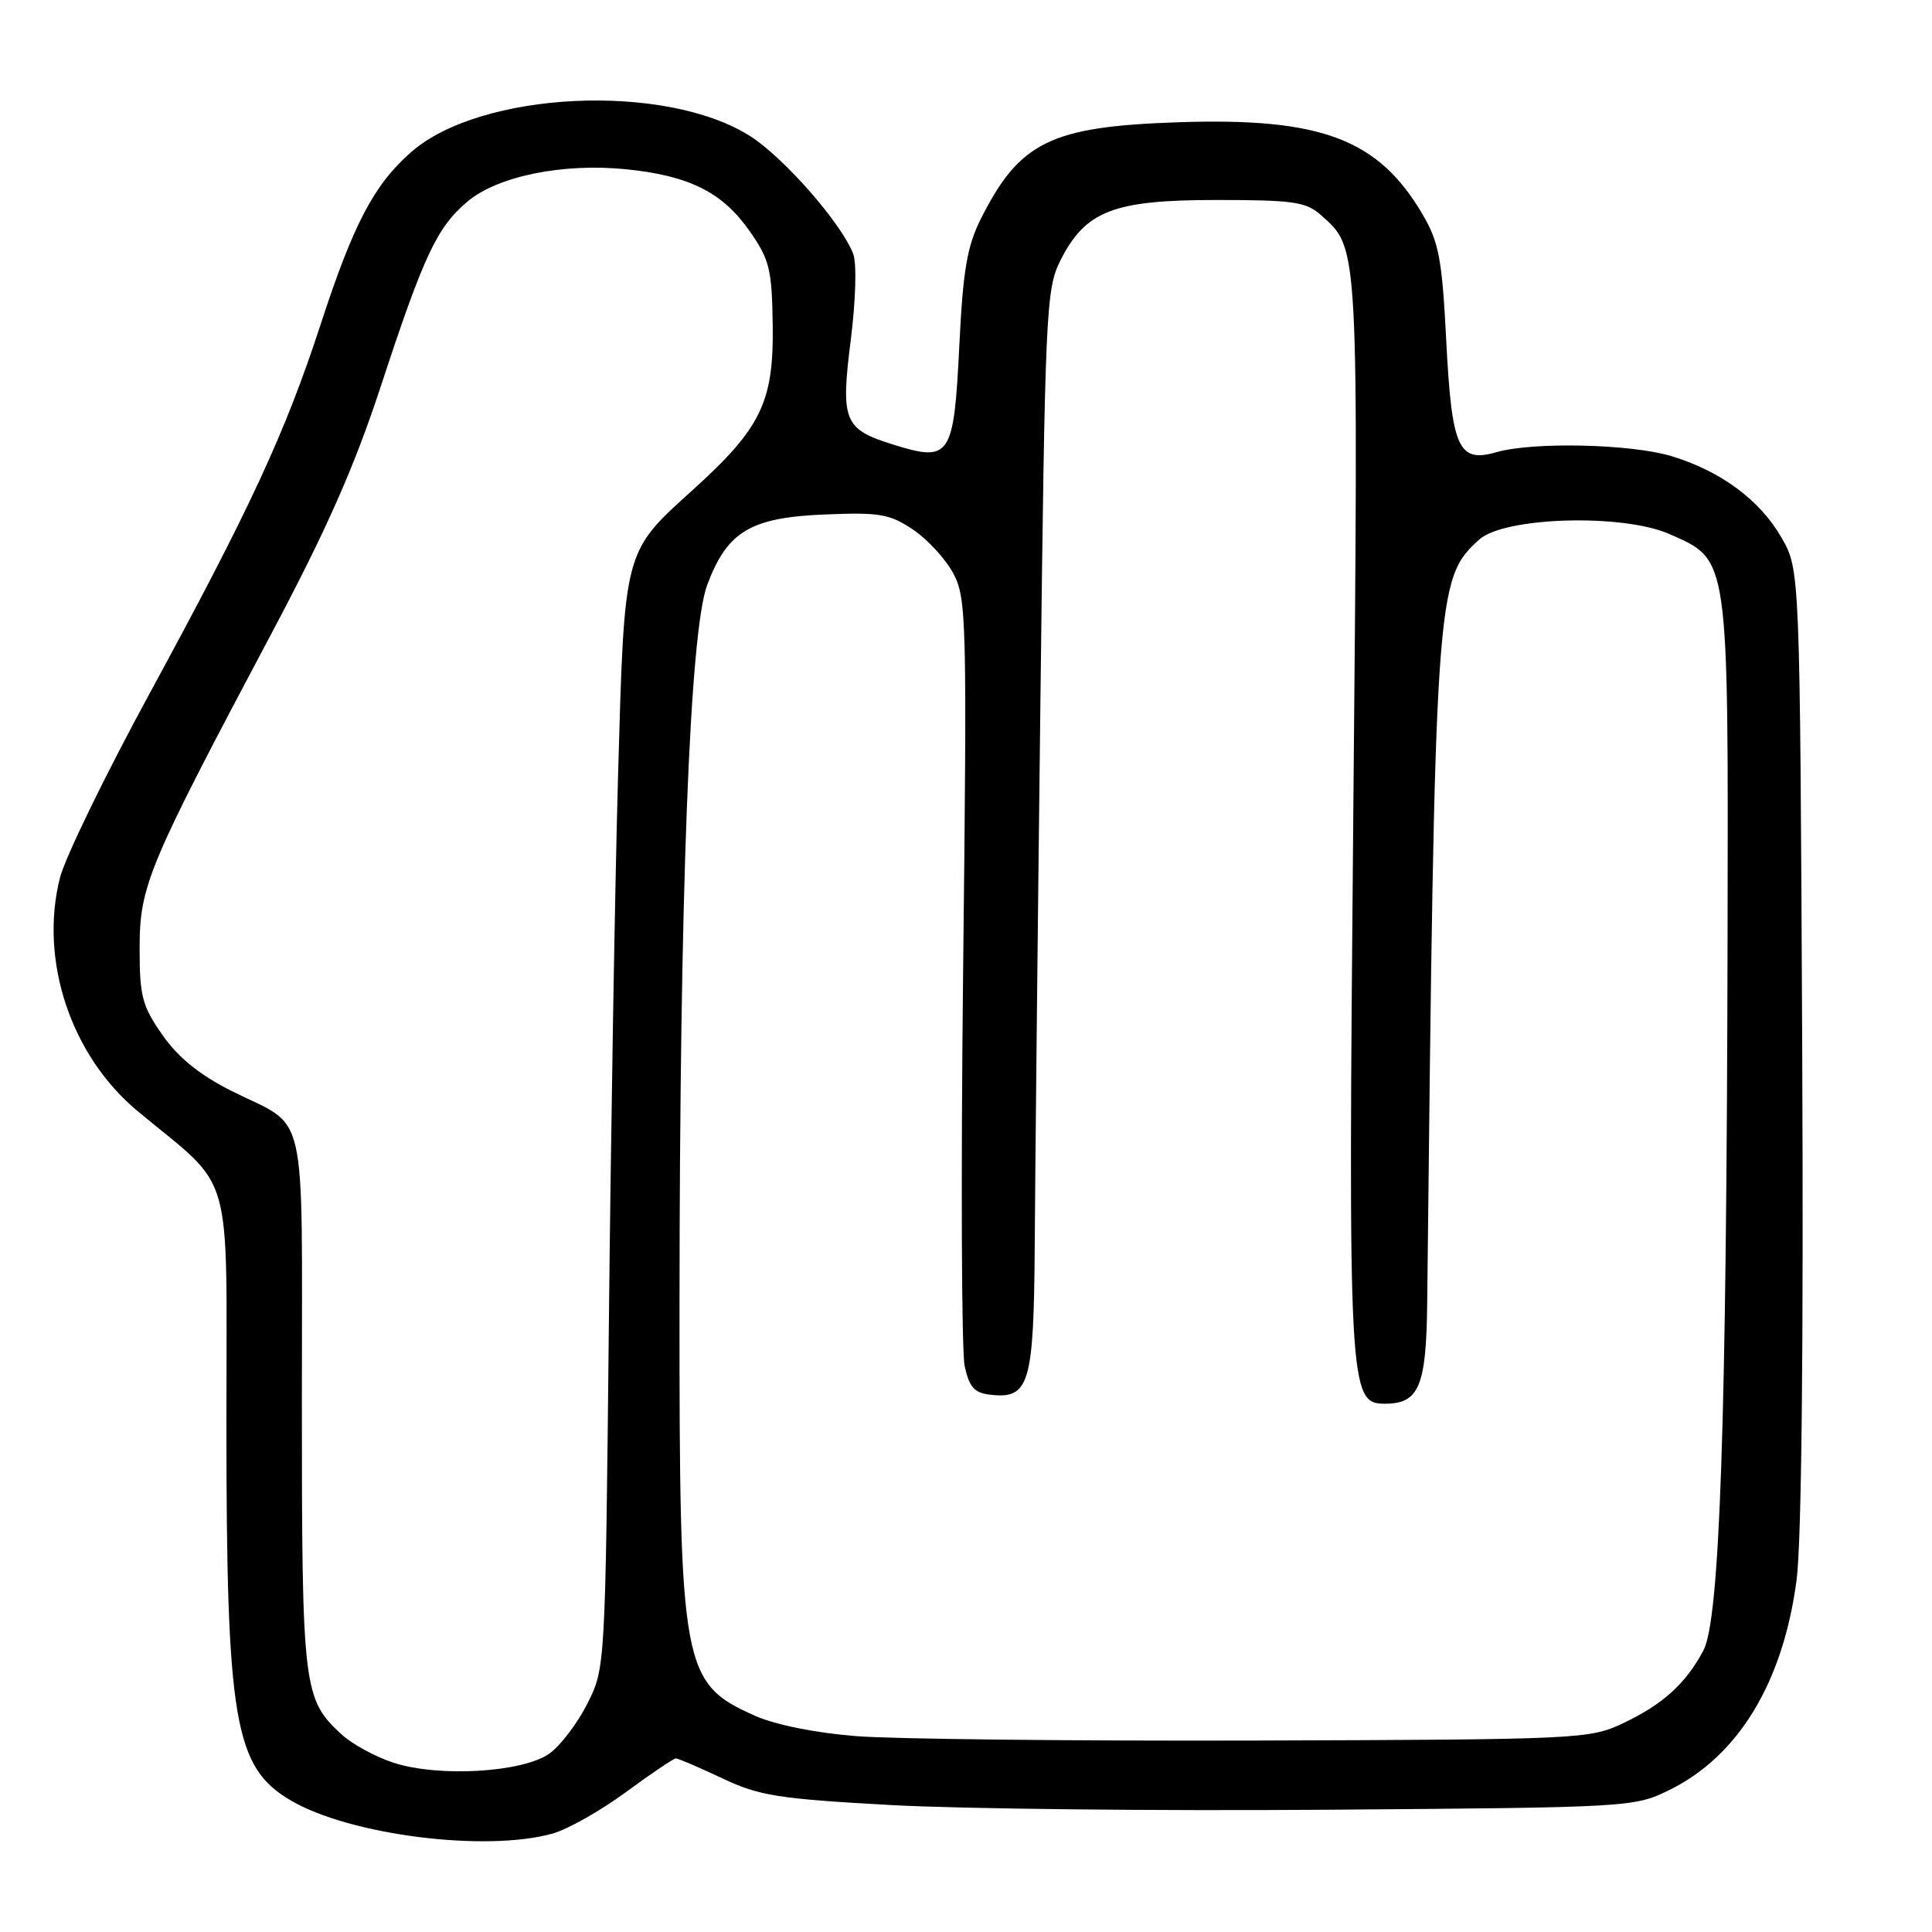 <?xml version="1.0" encoding="UTF-8" standalone="no"?>
<!DOCTYPE svg PUBLIC "-//W3C//DTD SVG 1.1//EN" "http://www.w3.org/Graphics/SVG/1.1/DTD/svg11.dtd" >
<svg xmlns="http://www.w3.org/2000/svg" xmlns:xlink="http://www.w3.org/1999/xlink" version="1.1" viewBox="0 0 256 256">
 <g >
 <path fill="currentColor"
d=" M 73.18 242.97 C 75.20 242.41 79.59 239.93 82.93 237.47 C 86.27 235.01 89.26 233.00 89.56 233.00 C 89.87 233.00 92.62 234.18 95.67 235.62 C 100.61 237.96 103.06 238.35 118.09 239.18 C 127.37 239.69 153.31 239.97 175.73 239.80 C 216.05 239.50 216.55 239.47 221.21 237.18 C 230.35 232.68 236.25 222.95 238.05 209.41 C 238.72 204.38 238.99 178.59 238.80 138.50 C 238.50 75.50 238.50 75.50 236.07 71.26 C 233.20 66.25 228.01 62.41 221.44 60.43 C 216.09 58.82 203.13 58.53 198.32 59.91 C 193.23 61.37 192.37 59.44 191.63 45.09 C 191.09 34.35 190.66 32.10 188.52 28.44 C 182.64 18.41 175.10 15.56 156.10 16.20 C 139.22 16.77 135.11 18.78 129.97 28.99 C 128.14 32.64 127.60 35.80 127.11 45.89 C 126.39 60.54 125.91 61.26 118.42 58.93 C 111.79 56.87 111.37 55.82 112.74 44.97 C 113.39 39.81 113.53 34.89 113.06 33.65 C 111.52 29.62 103.88 20.88 99.39 18.03 C 88.14 10.90 63.70 12.06 54.47 20.16 C 49.55 24.48 46.83 29.66 42.48 43.00 C 37.78 57.40 33.16 67.35 19.76 92.01 C 13.92 102.74 8.61 113.68 7.94 116.32 C 5.18 127.27 9.40 139.91 18.27 147.26 C 31.14 157.94 30.00 153.96 30.00 188.22 C 30.00 228.09 31.03 234.18 38.55 238.58 C 46.36 243.16 64.30 245.43 73.18 242.97 Z  M 52.14 233.57 C 49.75 232.79 46.65 231.10 45.26 229.82 C 40.17 225.13 40.00 223.74 40.00 185.65 C 40.00 145.59 40.92 149.68 30.73 144.58 C 26.46 142.44 23.65 140.17 21.54 137.16 C 18.84 133.31 18.50 132.03 18.50 125.66 C 18.50 117.37 19.58 114.80 35.94 84.00 C 43.31 70.11 46.95 61.89 50.52 51.00 C 56.16 33.82 57.91 30.10 61.95 26.70 C 65.94 23.34 74.60 21.58 82.97 22.43 C 91.37 23.28 95.76 25.49 99.37 30.68 C 101.98 34.42 102.29 35.71 102.39 43.18 C 102.52 53.26 100.84 56.73 91.86 64.86 C 82.57 73.27 82.75 72.61 81.89 103.00 C 81.48 117.58 80.94 150.09 80.68 175.25 C 80.21 220.86 80.20 221.03 77.85 225.70 C 76.56 228.28 74.30 231.26 72.84 232.33 C 69.35 234.86 58.17 235.53 52.14 233.57 Z  M 113.50 230.05 C 108.04 229.62 102.73 228.55 100.00 227.33 C 90.38 223.04 90.02 221.08 90.04 173.00 C 90.06 118.46 91.39 83.73 93.70 77.53 C 96.36 70.41 99.43 68.57 109.32 68.17 C 116.57 67.87 117.90 68.10 121.00 70.19 C 122.92 71.48 125.33 74.11 126.34 76.02 C 128.07 79.30 128.14 82.27 127.62 128.50 C 127.32 155.45 127.41 179.07 127.82 181.00 C 128.42 183.78 129.10 184.56 131.16 184.80 C 136.42 185.42 136.99 183.49 137.11 164.68 C 137.17 155.23 137.50 122.98 137.86 93.00 C 138.47 41.19 138.60 38.30 140.50 34.53 C 143.82 27.94 147.52 26.50 161.14 26.50 C 171.37 26.50 173.06 26.74 175.03 28.50 C 180.08 33.00 180.01 31.70 179.32 107.68 C 178.63 184.21 178.72 186.00 183.51 186.00 C 188.03 186.00 188.99 183.71 189.11 172.68 C 190.14 78.28 190.24 76.71 196.00 71.50 C 199.32 68.49 215.03 68.03 221.22 70.77 C 229.15 74.28 229.01 73.33 228.91 124.65 C 228.78 188.57 227.89 214.63 225.70 218.72 C 223.34 223.13 220.31 225.86 215.00 228.37 C 210.64 230.43 209.15 230.50 166.50 230.63 C 142.30 230.70 118.45 230.44 113.50 230.05 Z "/>
</g>
</svg>